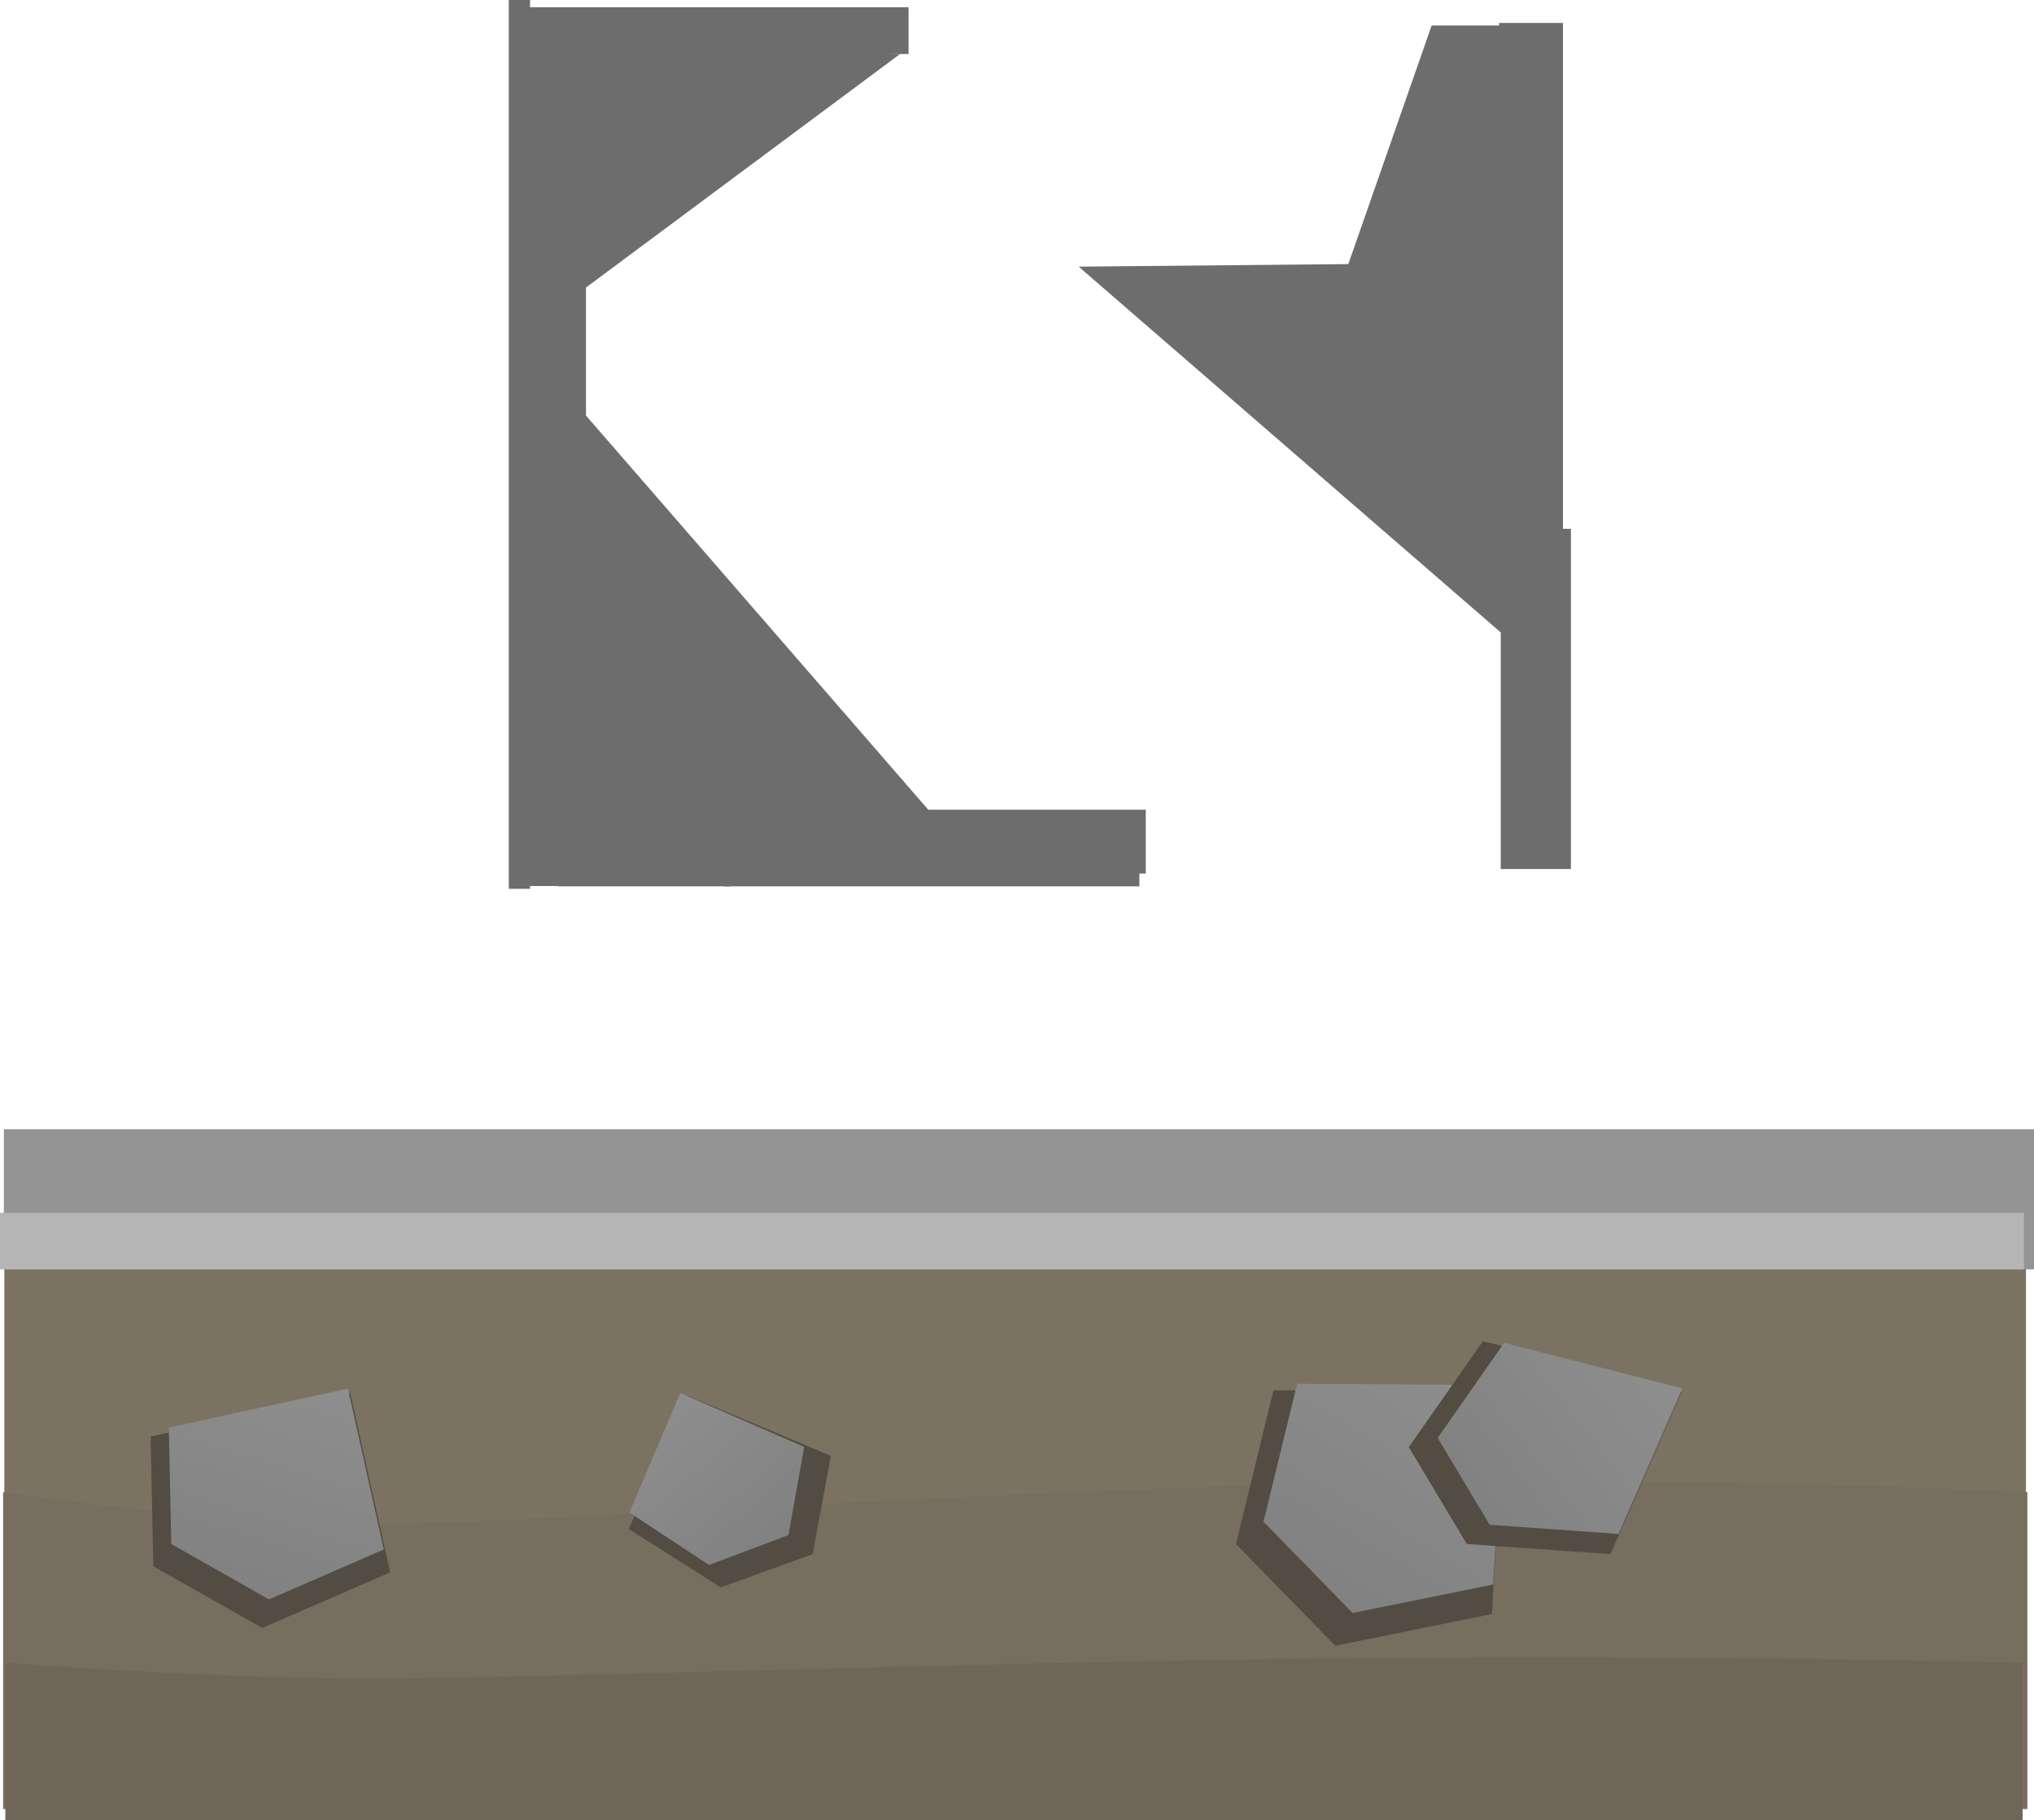 <svg version="1.1" xmlns="http://www.w3.org/2000/svg" xmlns:xlink="http://www.w3.org/1999/xlink" width="478.278" height="428.046" viewBox="0,0,478.278,428.046"><defs><linearGradient x1="121.944" y1="388.29" x2="105.76" y2="399.013" gradientUnits="userSpaceOnUse" id="color-1"><stop offset="0" stop-color="#8e8e8e"/><stop offset="1" stop-color="#818181"/></linearGradient><linearGradient x1="344.553" y1="312.998" x2="311.967" y2="368.264" gradientUnits="userSpaceOnUse" id="color-2"><stop offset="0" stop-color="#8e8e8e"/><stop offset="1" stop-color="#818181"/></linearGradient><linearGradient x1="388.996" y1="313.098" x2="345.897" y2="347.084" gradientUnits="userSpaceOnUse" id="color-3"><stop offset="0" stop-color="#8e8e8e"/><stop offset="1" stop-color="#818181"/></linearGradient><linearGradient x1="154.513" y1="323.815" x2="181.766" y2="355.859" gradientUnits="userSpaceOnUse" id="color-4"><stop offset="0" stop-color="#8e8e8e"/><stop offset="1" stop-color="#818181"/></linearGradient><linearGradient x1="72.74" y1="316.565" x2="57.237" y2="366.883" gradientUnits="userSpaceOnUse" id="color-5"><stop offset="0" stop-color="#8e8e8e"/><stop offset="1" stop-color="#818181"/></linearGradient></defs><g transform="translate(0.139,7.792)"><g data-paper-data="{&quot;isPaintingLayer&quot;:true}" fill-rule="nonzero" stroke="none" stroke-linecap="butt" stroke-linejoin="miter" stroke-miterlimit="10" stroke-dasharray="" stroke-dashoffset="0" style="mix-blend-mode: normal"><g><path d="M100.467,394.586l6.544,-7.864l17.539,3.774l-6.275,12.029l-12.687,-0.756z" data-paper-data="{&quot;origPos&quot;:null,&quot;origRot&quot;:0}" fill="#534c42" stroke-width="0"/><path d="M102.761,393.726l5.872,-7.058l15.74,3.387l-5.631,10.795l-11.386,-0.678z" data-paper-data="{&quot;origPos&quot;:null,&quot;origRot&quot;:0}" fill="url(#color-1)" stroke-width="NaN"/></g><path d="M0.879,353.671v-74.527c0,0 48.164,7.453 85.528,7.453c39.392,0 140.66,-7.677 225.02,-9.462c91.48,-1.935 164.827,2.01 164.827,2.01v74.527z" fill="#7c7262" stroke-width="0"/><path d="M0.593,417.6v-74.527c0,0 48.226,7.453 85.638,7.453c39.443,0 140.842,-7.677 225.311,-9.462c91.599,-1.935 165.04,2.01 165.04,2.01v74.527z" fill="#786e5f" stroke-width="0"/><path d="M1.12,420.254v-37.052c0,0 48.058,3.705 85.34,3.705c39.306,0 140.352,-3.817 224.527,-4.704c91.28,-0.962 164.466,0.999 164.466,0.999v37.052z" fill="#6f6558" stroke-width="0"/><path d="M0.766,290.698v-32.952h477.373v32.952z" fill="#949494" stroke-width="0"/><path d="M-0.139,290.698v-13.305h475.91v13.305z" fill="#b5b5b5" stroke-width="0"/><g><path d="M290.487,355.279l8.823,-36.16l54.299,0.374l-2.926,52.244l-36.845,7.459z" data-paper-data="{&quot;origPos&quot;:null,&quot;origRot&quot;:0}" fill="#534c42" stroke-width="0"/><path d="M296.96,350.03l7.918,-32.451l48.73,0.336l-2.626,46.886l-33.066,6.694z" data-paper-data="{&quot;origPos&quot;:null,&quot;origRot&quot;:0}" fill="url(#color-2)" stroke-width="NaN"/></g><g><path d="M331.128,332.496l17.426,-24.926l46.706,11.961l-16.71,38.126l-33.787,-2.395z" data-paper-data="{&quot;origPos&quot;:null,&quot;origRot&quot;:0}" fill="#534c42" stroke-width="0"/><path d="M337.913,330.328l15.639,-22.369l41.916,10.734l-14.996,34.216l-30.322,-2.149z" data-paper-data="{&quot;origPos&quot;:null,&quot;origRot&quot;:0}" fill="url(#color-3)" stroke-width="NaN"/></g><g><path d="M169.345,365.478l-21.631,-13.73l13.817,-31.351l33.707,14.15l-4.291,23.112z" data-paper-data="{&quot;origRot&quot;:0}" fill="#534c42" stroke-width="0"/><path d="M166.572,360.201l-18.704,-12.322l11.947,-28.136l29.145,12.699l-3.71,20.742z" data-paper-data="{&quot;origRot&quot;:0}" fill="url(#color-4)" stroke-width="NaN"/></g><g><path d="M35.918,360.507l-0.638,-30.5l46.929,-10.229l9.395,42.162l-30.084,13.081z" data-paper-data="{&quot;origRot&quot;:0}" fill="#534c42" stroke-width="0"/><path d="M40.131,355.275l-0.572,-27.371l42.115,-9.179l8.431,37.837l-26.998,11.74z" data-paper-data="{&quot;origRot&quot;:0}" fill="url(#color-5)" stroke-width="NaN"/></g><path d="M122.75,200.554v-80h16.5v80z" fill="#6d6d6d" stroke-width="0"/><path d="M352.75,196.554v-80h16.5v80z" fill="#6d6d6d" stroke-width="0"/><path d="M124.135,123.734v-126.126h13.514v126.126z" fill="#6d6d6d" stroke-width="0"/><path d="M352.363,119.23v-121.622h15.015v121.622z" fill="#6d6d6d" stroke-width="0"/><path d="M137.147,197.622v-15.015h132.132v15.015z" fill="#6d6d6d" stroke-width="0"/><path d="M122.695,95.605l11.337,-9.845l86.637,99.764l-11.337,9.845z" fill="#6d6d6d" stroke-width="0"/><path d="M134.144,158.583v-24.024h36.036v24.024z" fill="#6d6d6d" stroke-width="0"/><path d="M153.664,185.61v-34.535h34.535v34.535z" fill="#6d6d6d" stroke-width="0"/><path d="M164.174,166.09v-18.018h19.219v18.018z" fill="#6d6d6d" stroke-width="0"/><path d="M131.141,200.625v-46.547h40.541v46.547z" fill="#6d6d6d" stroke-width="0"/><path d="M170.18,200.625v-6.006h97.598v6.006z" fill="#6d6d6d" stroke-width="0"/><path d="M177.688,187.111v-24.024h22.523v24.024z" fill="#6d6d6d" stroke-width="0"/><path d="M135.646,161.586v-52.553h16.517v52.553z" fill="#6d6d6d" stroke-width="0"/><path d="M150.661,151.075v-28.529h10.511v28.529z" fill="#6d6d6d" stroke-width="0"/><path d="M253.5,54.908l105,-1v92z" fill="#6d6d6d" stroke-width="0"/><path d="M123.5,4.908v-11h90v11z" fill="#6d6d6d" stroke-width="0"/><path d="M133.5,62.908l-1,-60l79,2z" fill="#6d6d6d" stroke-width="0"/><path d="M314.5,61.208l22,-63h21v64z" fill="#6d6d6d" stroke-width="0"/><path d="M119.5,201.208v-209h5v209z" fill="#6d6d6d" stroke-width="0"/></g></g></svg>